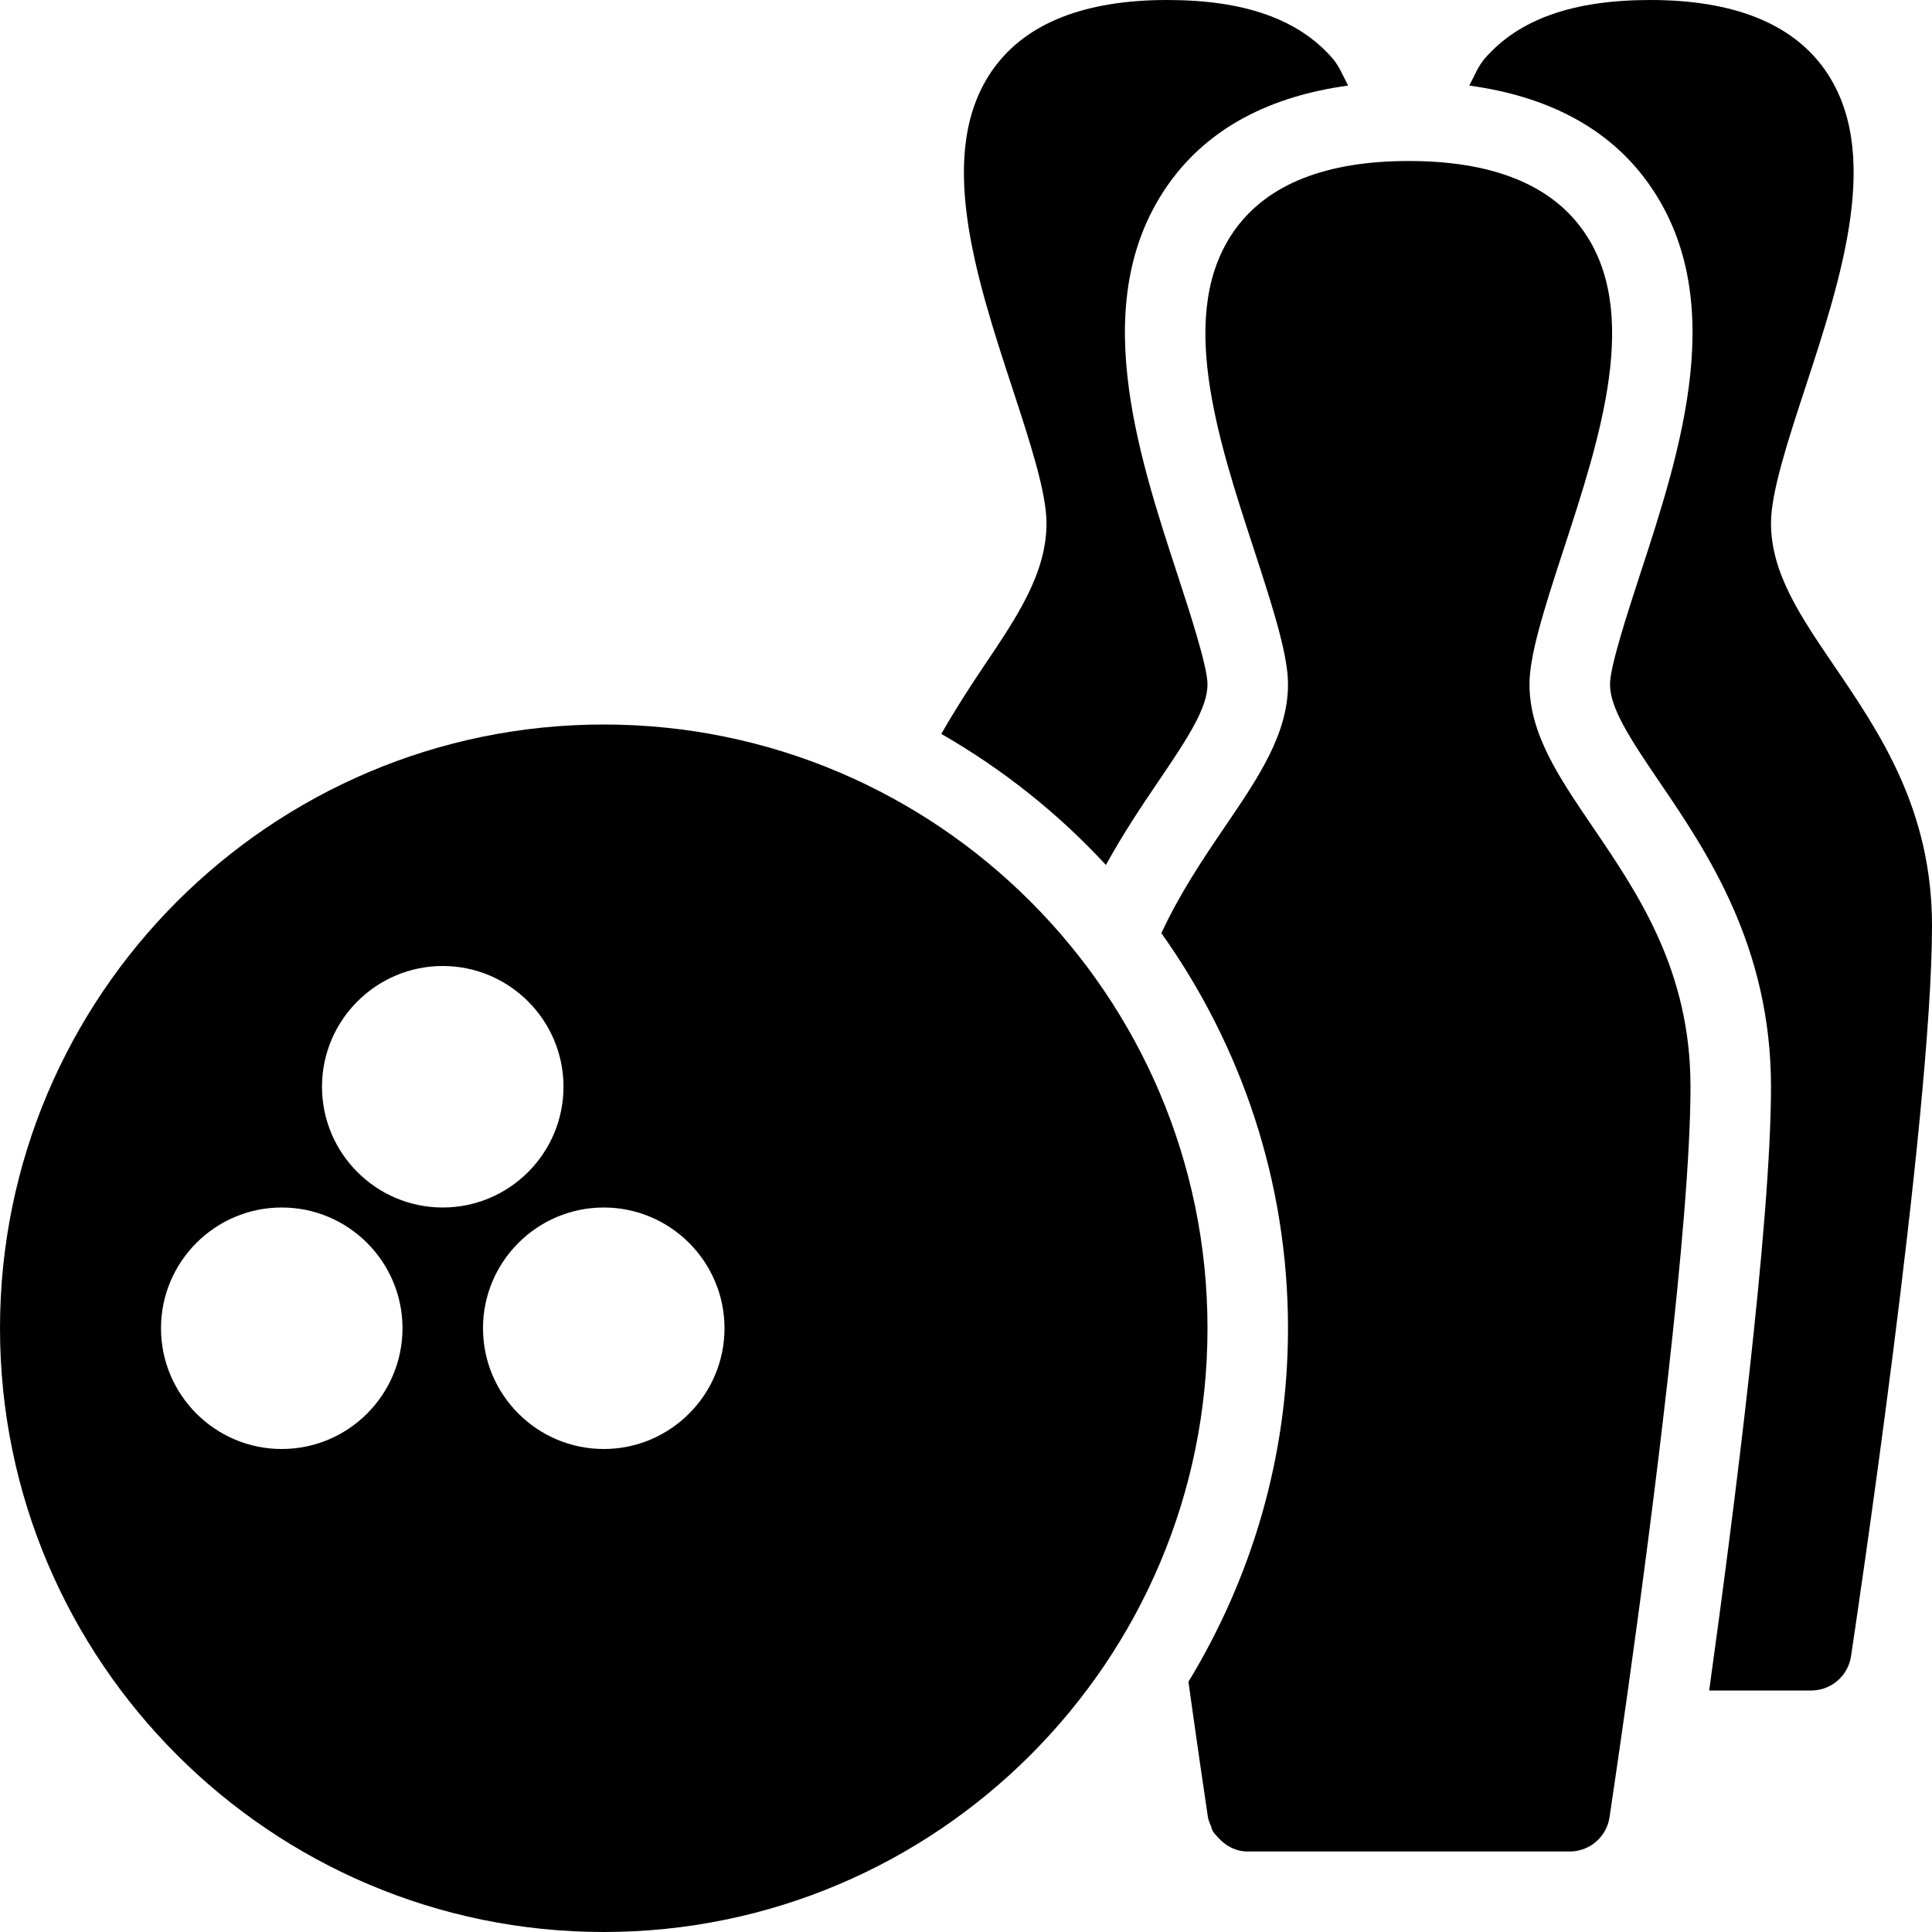 <?xml version="1.0" encoding="iso-8859-1"?>
<!-- Generator: Adobe Illustrator 19.0.0, SVG Export Plug-In . SVG Version: 6.00 Build 0)  -->
<svg version="1.1" id="Layer_1" xmlns="http://www.w3.org/2000/svg" xmlns:xlink="http://www.w3.org/1999/xlink" x="0px" y="0px"
	 viewBox="0 0 24 24" style="enable-background:new 0 0 24 24;" xml:space="preserve">
<g>
	<g>
		<path d="M19.655,2.848C19.248,2.285,18.523,2,17.5,2s-1.748,0.285-2.155,0.848c-0.737,1.016-0.224,2.584,0.229,3.968
			C15.833,7.608,16,8.146,16,8.5c0,0.618-0.364,1.153-0.786,1.773c-0.272,0.4-0.559,0.827-0.787,1.319
			C15.414,12.98,16,14.671,16,16.5c0,1.608-0.457,3.108-1.237,4.392c0.13,0.932,0.229,1.591,0.242,1.68
			c0.007,0.042,0.024,0.079,0.04,0.117c0.007,0.017,0.009,0.037,0.018,0.053c0.017,0.03,0.042,0.054,0.064,0.079
			C15.22,22.929,15.35,23,15.5,23h4c0.247,0,0.457-0.181,0.494-0.425c0.012-0.08,0.104-0.695,0.228-1.575h0
			c0.3-2.143,0.778-5.823,0.778-7.5c0-1.441-0.645-2.389-1.213-3.225C19.364,9.653,19,9.118,19,8.5c0-0.354,0.167-0.892,0.422-1.67
			C19.879,5.432,20.393,3.863,19.655,2.848z"/>
		<path d="M13,6.5c0,0.62-0.362,1.158-0.782,1.78c-0.175,0.26-0.355,0.54-0.525,0.837c0.762,0.437,1.452,0.986,2.045,1.628
			c0.214-0.389,0.444-0.732,0.648-1.033C14.769,9.15,15,8.789,15,8.5c0-0.222-0.224-0.906-0.372-1.359
			c-0.506-1.546-1.129-3.452-0.094-4.88c0.487-0.671,1.237-1.064,2.213-1.198c-0.061-0.115-0.109-0.24-0.194-0.338
			C16.129,0.237,15.457,0,14.5,0c-1.022,0-1.748,0.285-2.155,0.848c-0.737,1.017-0.224,2.586,0.23,3.972
			C12.794,5.487,13,6.117,13,6.5z"/>
		<path d="M22.786,8.273C22.364,7.653,22,7.118,22,6.5c0-0.383,0.206-1.013,0.425-1.681c0.454-1.385,0.968-2.955,0.23-3.972
			C22.248,0.285,21.522,0,20.5,0c-0.957,0-1.629,0.237-2.054,0.725c-0.085,0.098-0.133,0.223-0.194,0.338
			c0.976,0.134,1.727,0.527,2.213,1.198c1.035,1.429,0.412,3.334-0.089,4.866C20.224,7.594,20,8.278,20,8.5
			c0,0.289,0.231,0.65,0.612,1.21C21.199,10.573,22,11.75,22,13.5c0,1.696-0.465,5.317-0.768,7.5H22.5
			c0.247,0,0.457-0.181,0.494-0.425C23.035,20.303,24,13.885,24,11.5C24,10.057,23.354,9.109,22.786,8.273z"/>
	</g>
	<path d="M7.5,9C3.364,9,0,12.364,0,16.5S3.364,24,7.5,24s7.5-3.364,7.5-7.5S11.636,9,7.5,9z M3.5,18C2.673,18,2,17.327,2,16.5
		S2.673,15,3.5,15S5,15.673,5,16.5S4.327,18,3.5,18z M4,13.5C4,12.673,4.673,12,5.5,12S7,12.673,7,13.5S6.327,15,5.5,15
		S4,14.327,4,13.5z M7.5,18C6.673,18,6,17.327,6,16.5S6.673,15,7.5,15S9,15.673,9,16.5S8.327,18,7.5,18z"/>
</g>
<g>
</g>
<g>
</g>
<g>
</g>
<g>
</g>
<g>
</g>
<g>
</g>
<g>
</g>
<g>
</g>
<g>
</g>
<g>
</g>
<g>
</g>
<g>
</g>
<g>
</g>
<g>
</g>
<g>
</g>
</svg>
